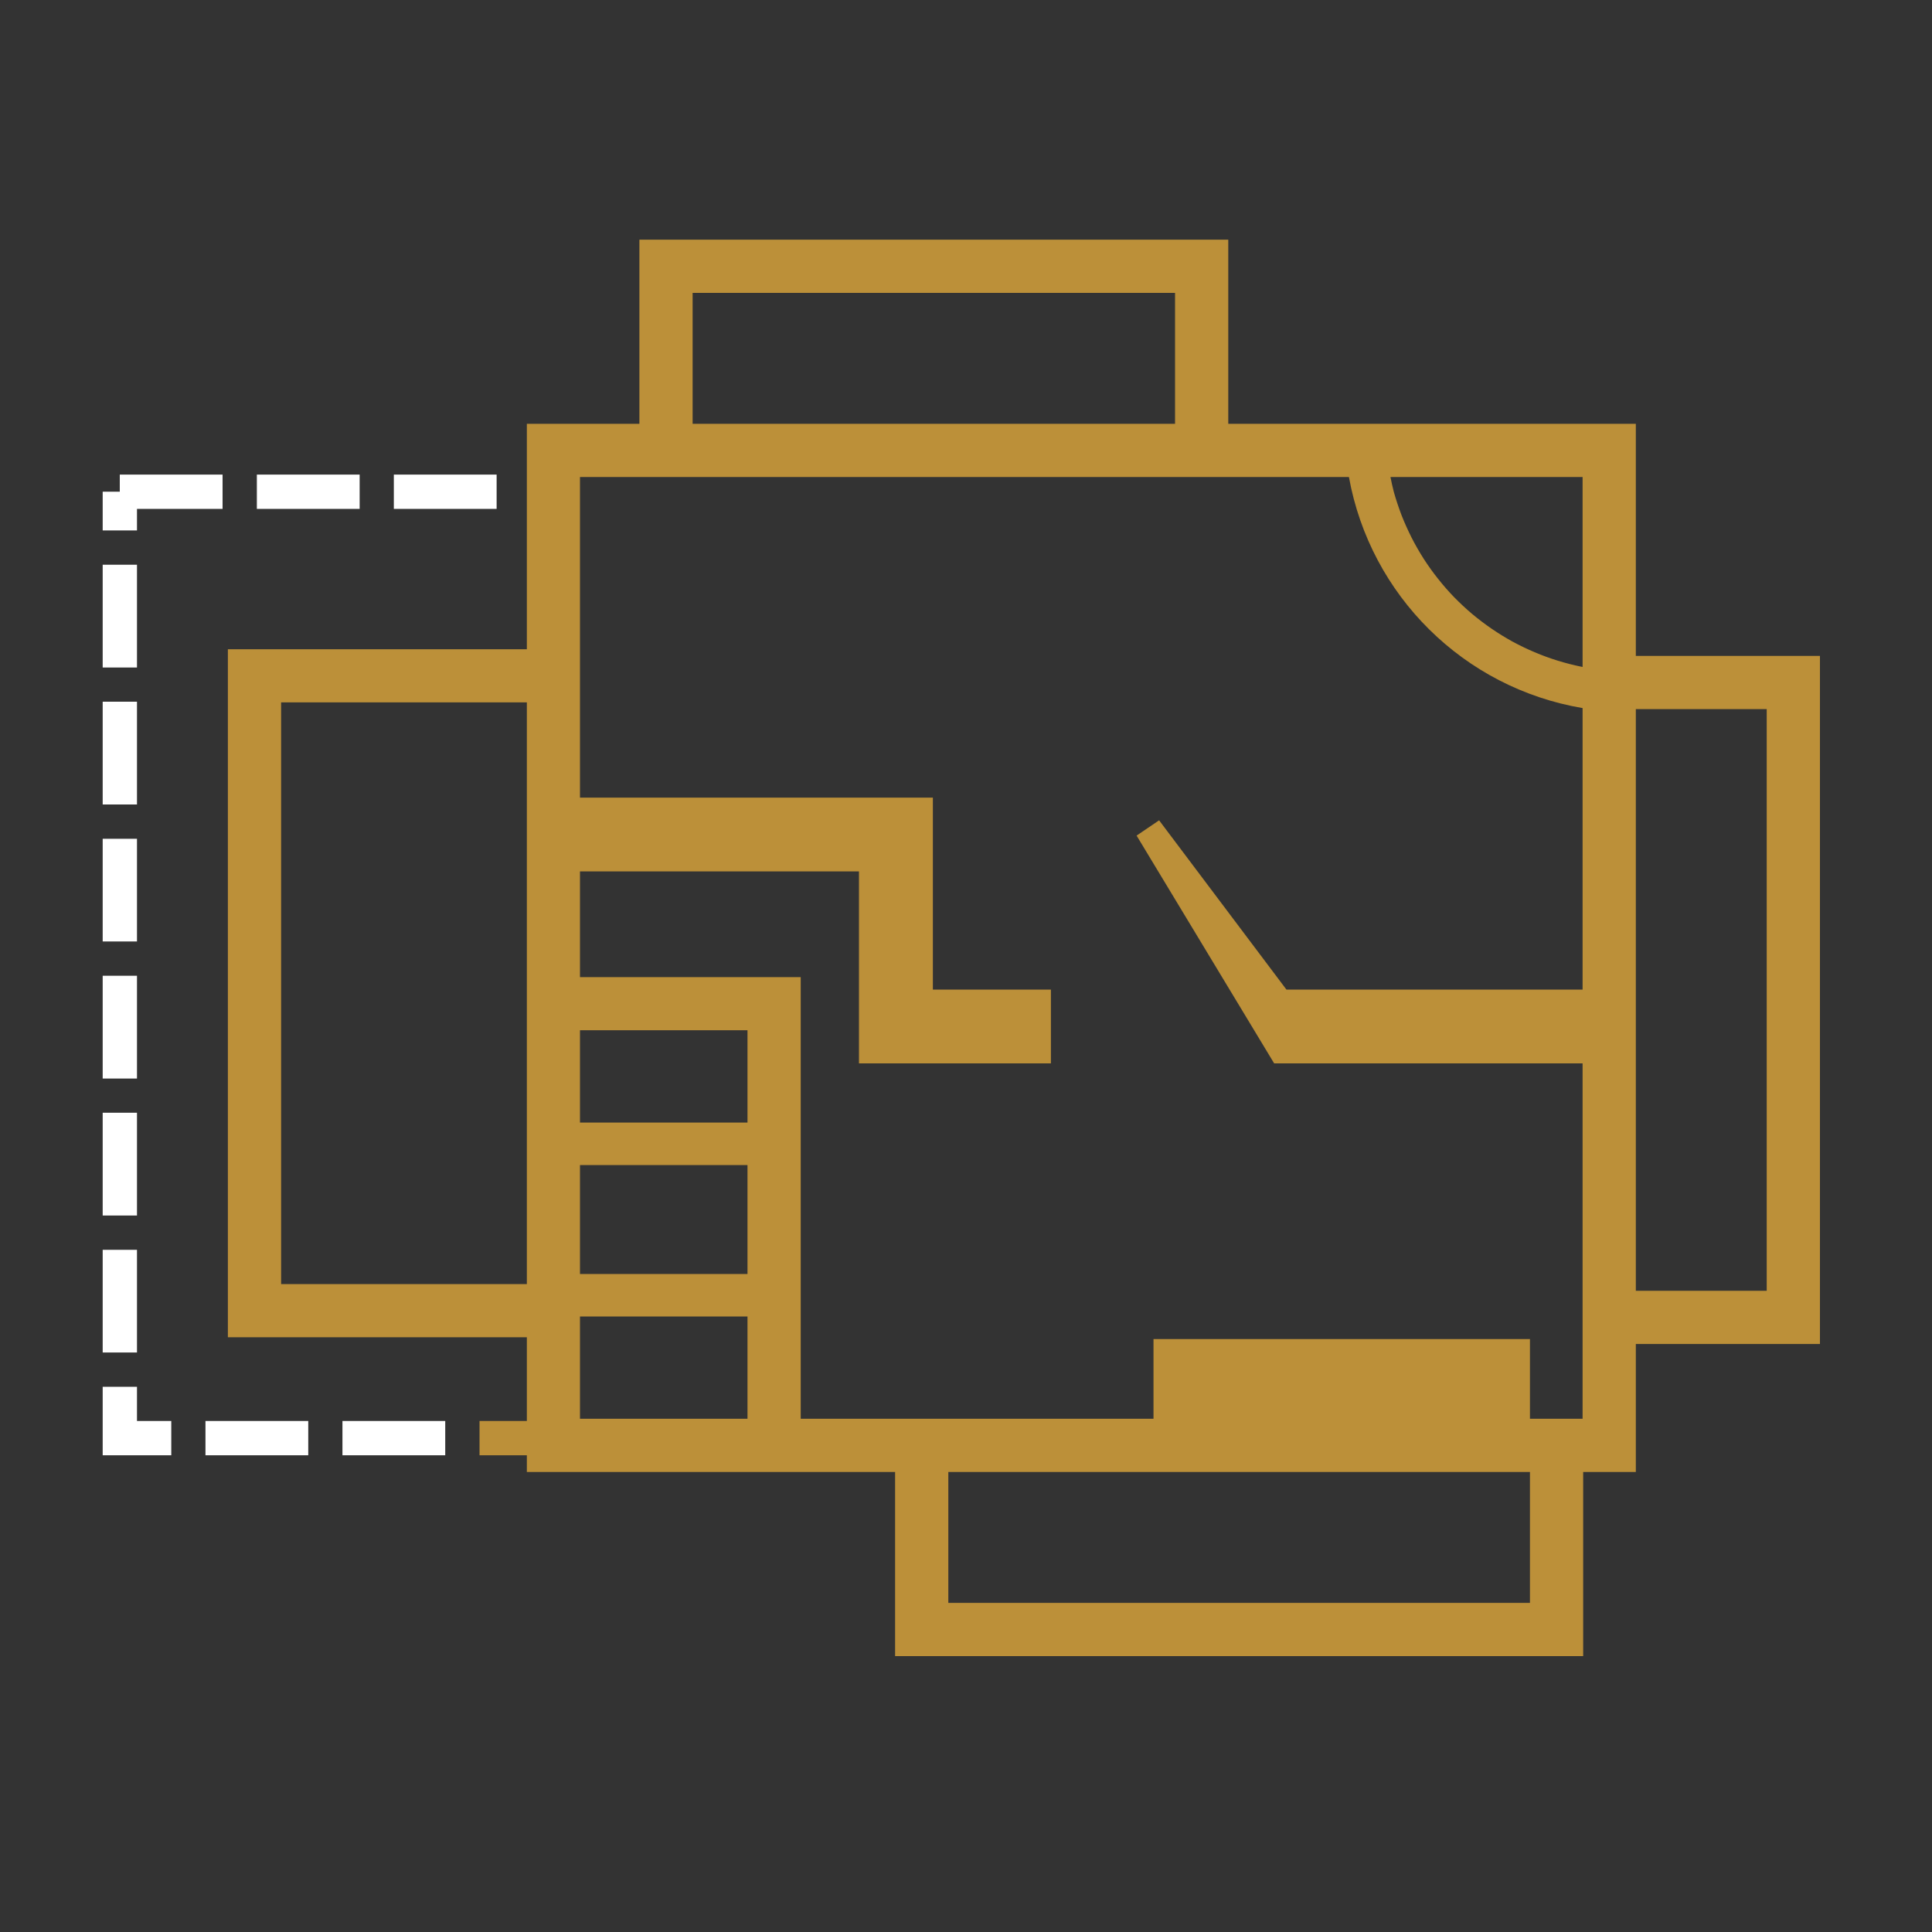 <?xml version="1.0" encoding="utf-8"?>
<!-- Generator: Adobe Illustrator 23.0.3, SVG Export Plug-In . SVG Version: 6.00 Build 0)  -->
<svg version="1.1" xmlns="http://www.w3.org/2000/svg" xmlns:xlink="http://www.w3.org/1999/xlink" x="0px" y="0px"
	 viewBox="0 0 200 200" style="enable-background:new 0 0 200 200;" xml:space="preserve">
<rect x="0" y="0" width="200" height="200" fill="#333333" stroke="none"/>
<style type="text/css">
	.st0{display:none;}
	.st1{display:inline;fill:#BC9039;}
	.st2{display:inline;fill:#FFFFFF;}
	.st3{display:inline;fill:#010101;}
	.st4{display:inline;fill-rule:evenodd;clip-rule:evenodd;fill:#BC9039;}
	.st5{fill:#BC9039;}
	.st6{fill:#FFFFFF;}
</style>
<g id="Layer_1" class="st0">
	<path class="st1" d="M174.17,126.62H25.78c-1.05,0-1.9-0.85-1.9-1.9s0.85-1.9,1.9-1.9h148.39c1.05,0,1.9,0.85,1.9,1.9
		S175.21,126.62,174.17,126.62z"/>
	<path class="st1" d="M155.68,138.35H80.47c-1.05,0-1.9-0.85-1.9-1.9s0.85-1.9,1.9-1.9h75.22c1.05,0,1.9,0.85,1.9,1.9
		S156.73,138.35,155.68,138.35z"/>
	<path class="st1" d="M68.75,138.35h-24.4c-1.05,0-1.9-0.85-1.9-1.9s0.85-1.9,1.9-1.9h24.4c1.05,0,1.9,0.85,1.9,1.9
		S69.8,138.35,68.75,138.35z"/>
	<path class="st1" d="M139.57,150.14h-23.94c-1.05,0-1.9-0.85-1.9-1.9s0.85-1.9,1.9-1.9h23.94c1.05,0,1.9,0.85,1.9,1.9
		S140.62,150.14,139.57,150.14z"/>
	<path class="st1" d="M106.17,150.14h-45.7c-1.05,0-1.9-0.85-1.9-1.9s0.85-1.9,1.9-1.9h45.7c1.05,0,1.9,0.85,1.9,1.9
		S107.22,150.14,106.17,150.14z"/>
	<path class="st1" d="M123.7,161.78H76.31c-1.05,0-1.9-0.85-1.9-1.9s0.85-1.9,1.9-1.9h47.39c1.05,0,1.9,0.85,1.9,1.9
		S124.75,161.78,123.7,161.78z"/>
	<path class="st1" d="M65.41,126.62c-0.53,0.02-1.05-0.18-1.42-0.55c-0.73-0.74-0.73-1.93,0-2.67c7.47-7.58,21.25-12.25,36.02-12.25
		s28.43,4.7,36.02,12.25c0.73,0.75,0.72,1.95-0.03,2.68c-0.75,0.73-1.95,0.72-2.68-0.03c-6.77-6.84-19.56-11.11-33.31-11.11
		s-26.54,4.27-33.25,11.11C66.41,126.41,65.92,126.62,65.41,126.62z"/>
	<path class="st1" d="M146.89,125.2h-12.25c-0.51,0-1.01-0.2-1.36-0.57c-0.35-0.36-0.54-0.84-0.53-1.35
		c0-1.71,0.99-41.7,28.55-62.56c0.83-0.64,2.02-0.49,2.66,0.34c0.52,0.67,0.53,1.6,0.03,2.28c-0.15,0.21-15.16,21.5-15.16,59.9
		c0.03,1.05-0.79,1.92-1.84,1.95C146.95,125.2,146.92,125.2,146.89,125.2z M136.63,121.4h8.38c-0.04-17.06,3.4-33.94,10.1-49.63
		C139.82,89.48,137.11,114.37,136.63,121.4z"/>
	<path class="st2" d="M186.68,75.42c-0.25,0-0.5-0.06-0.74-0.15l-23.66-9.91c-0.46-0.2-0.82-0.56-1-1.02
		c-0.11-0.25-0.19-0.49-0.28-0.76c-0.21-0.48-0.21-1.03,0-1.52c1.9-3.79,6.86-5.46,11.68-4.08c0.49,0.13,0.97,0.29,1.44,0.49
		c9.16,3.79,16.02,11.49,14.22,15.77C188.05,74.92,187.41,75.38,186.68,75.42z M165.45,62.56l18.39,7.72
		c-2.83-3.72-6.64-6.59-10.99-8.28c-0.32-0.14-0.66-0.26-1-0.34C169.68,60.91,167.3,61.24,165.45,62.56z"/>
	<path class="st3" d="M163.02,65.5c-0.25,0-0.5-0.06-0.74-0.15l-0.47-0.21c-0.95-0.41-1.4-1.51-1-2.46c0.08-0.24,0.18-0.46,0.3-0.68
		c0.37-0.68,1.13-1.06,1.9-0.97c0.75,0.06,1.39,0.56,1.63,1.27c0,0.23,0.13,0.4,0.21,0.57c0.41,0.96-0.04,2.08-1.01,2.48
		c-0.23,0.1-0.48,0.15-0.74,0.15L163.02,65.5z"/>
	<path class="st2" d="M162.77,64.84h-0.21c-0.77-0.08-1.41-0.61-1.63-1.35c-1.31-4.49,1.63-9.48,6.79-11.62h0.23
		c7.58-3.07,14.48-2.94,18.07-1.44c1.28,0.43,2.33,1.36,2.92,2.58c0.39,0.96-0.06,2.06-1.02,2.46l-14.98,6.2
		c-0.4,0.14-0.83,0.14-1.23,0c-2.62-1.03-5.59-0.15-7.24,2.12C164.14,64.43,163.49,64.84,162.77,64.84z M169.07,55.36
		c-1.43,0.59-2.66,1.57-3.56,2.82c2.09-0.78,4.37-0.91,6.54-0.38l10.81-4.45c-4.63-0.64-9.35,0.02-13.63,1.9L169.07,55.36z
		 M185.46,54.34L185.46,54.34z"/>
	<path class="st2" d="M175.32,88.61c-0.18,0.03-0.36,0.03-0.53,0c-0.48-0.14-0.89-0.46-1.14-0.89l-12.64-22.88
		c-0.24-0.45-0.3-0.97-0.15-1.46c0.15-0.49,0.49-0.9,0.95-1.14l0.55-0.27c0.47-0.19,0.99-0.19,1.46,0l9.95,4.17
		c0.32,0.13,0.59,0.35,0.8,0.63c0.12,0.16,0.23,0.33,0.32,0.51c4.78,8.66,5.42,18.96,1.35,21.19
		C175.94,88.6,175.63,88.64,175.32,88.61z M166.7,67.21l8.4,15.16c0.08-4.58-1.09-9.1-3.37-13.08L166.7,67.21z"/>
	<path class="st2" d="M160.14,63.27c-0.18,0.02-0.37,0.02-0.55,0l-24.64-7.45c-0.48-0.15-0.88-0.48-1.12-0.93
		c-0.24-0.44-0.29-0.96-0.15-1.44c1.36-4.45,11.53-5.97,20.85-3.13c0.56,0.17,1.1,0.38,1.63,0.63c4.34,1.52,7.02,5.88,6.41,10.44
		c-0.11,0.51-0.42,0.96-0.87,1.23l-0.72,0.42C160.72,63.18,160.43,63.26,160.14,63.27z M139.82,53.24l19.07,5.78
		c-0.56-2.17-2.13-3.93-4.23-4.72c-0.32-0.16-0.66-0.29-1-0.4C149.19,52.42,144.4,52.19,139.82,53.24z"/>
	<path class="st3" d="M160.67,63.42c-0.19,0-0.39-0.03-0.57-0.09l-0.47-0.15c-1-0.32-1.55-1.38-1.24-2.38
		c0.15-0.46,0.47-0.86,0.89-1.09l0.53-0.32c0.9-0.53,2.06-0.24,2.6,0.66c0.22,0.37,0.31,0.8,0.25,1.23
		c-0.04,0.24-0.11,0.49-0.19,0.72C162.26,62.82,161.52,63.4,160.67,63.42z"/>
	<path class="st2" d="M160.76,62.94c-0.38,0-0.75-0.11-1.06-0.32c-0.61-0.42-0.93-1.16-0.8-1.9c0.51-2.37-1.25-5.02-4.21-6.31
		c-0.39-0.17-0.71-0.47-0.91-0.85l-7.58-14.31c-0.49-0.92-0.14-2.07,0.78-2.56c1.2-0.53,2.56-0.57,3.79-0.11
		c3.79,1.14,9.19,5.5,13.02,12.66c0.03,0.06,0.07,0.12,0.11,0.17c2.62,4.95,1.69,10.65-2.18,13.27
		C161.44,62.85,161.1,62.94,160.76,62.94z M156.88,51.11c2.02,0.97,3.7,2.53,4.81,4.47c0.09-1.53-0.24-3.06-0.95-4.42
		c-0.03-0.05-0.06-0.11-0.08-0.17c-2.09-4.19-5.28-7.72-9.23-10.22L156.88,51.11z"/>
	<path class="st2" d="M135.91,73.22c-0.26,0.01-0.52-0.04-0.76-0.15c-0.46-0.2-0.82-0.58-1-1.04c-1.69-4.34,5.35-11.83,14.48-15.43
		c0.21-0.08,0.43-0.15,0.64-0.21c0.33-0.1,0.69-0.1,1.02,0l10.37,3.15c0.48,0.14,0.88,0.47,1.12,0.91c0,0.19,0.19,0.38,0.27,0.57
		c0.2,0.47,0.2,1.01,0,1.48c-0.19,0.47-0.57,0.85-1.04,1.04l-24.4,9.57C136.39,73.18,136.15,73.22,135.91,73.22z M149.81,60.21
		c-4.3,1.6-8.09,4.34-10.96,7.92l16.13-6.35L149.81,60.21z"/>
	<path class="st1" d="M65.38,125.2H53.13c-1.05,0-1.9-0.85-1.9-1.9c0-38.41-15.05-59.69-15.16-59.9c-0.62-0.85-0.43-2.03,0.42-2.65
		c0.68-0.5,1.61-0.48,2.28,0.03c27.56,20.85,28.43,60.79,28.55,62.56c0.01,0.5-0.18,0.99-0.53,1.35
		C66.4,125.04,65.89,125.22,65.38,125.2z M55.01,121.4h8.38c-0.47-7.03-3.18-31.92-18.48-49.61
		C51.62,87.47,55.06,104.35,55.01,121.4z"/>
	<path class="st2" d="M13.34,75.42c-0.75,0.01-1.43-0.42-1.74-1.1c-1.8-4.28,5.06-11.94,14.12-15.73c0.53-0.23,1.09-0.41,1.65-0.55
		c4.34-1.51,9.15,0.19,11.56,4.09c0.24,0.46,0.28,1,0.11,1.5c-0.11,0.28-0.19,0.53-0.3,0.78c-0.19,0.46-0.55,0.83-1,1.02
		l-23.66,9.84C13.85,75.36,13.6,75.41,13.34,75.42z M30.65,61.28c-0.8,0-1.59,0.12-2.35,0.34c-0.35,0.09-0.69,0.2-1.02,0.34
		c-4.39,1.71-8.22,4.59-11.09,8.32l18.39-7.72C33.46,61.69,32.07,61.23,30.65,61.28z"/>
	<path class="st3" d="M37,65.5c-1.05-0.02-1.88-0.88-1.86-1.93c0-0.22,0.04-0.43,0.12-0.63c0.07-0.17,0.14-0.35,0.19-0.53
		c0.21-0.75,0.86-1.29,1.63-1.36c0.77-0.1,1.52,0.28,1.9,0.95c0.12,0.22,0.22,0.45,0.3,0.68c0.39,0.96-0.05,2.06-1,2.46l-0.47,0.21
		C37.54,65.45,37.27,65.5,37,65.5z"/>
	<path class="st2" d="M37.25,64.84c-0.7-0.01-1.34-0.4-1.67-1.02c-1.64-2.31-4.64-3.21-7.28-2.18c-0.4,0.14-0.83,0.14-1.23,0
		l-14.98-6.27c-0.96-0.4-1.42-1.5-1.02-2.46c0.59-1.22,1.64-2.15,2.92-2.58c3.6-1.5,10.58-1.63,18.08,1.46h0.21
		c5.16,2.14,8.09,7.13,6.79,11.62c-0.18,0.77-0.83,1.34-1.61,1.44H37.25z M30.61,57.52c1.34-0.01,2.66,0.24,3.9,0.72
		c-0.91-1.27-2.15-2.27-3.58-2.88h-0.19c-4.28-1.87-9-2.52-13.63-1.9l10.86,4.34c0.86-0.2,1.75-0.3,2.63-0.3L30.61,57.52z"/>
	<path class="st2" d="M24.7,88.61c-0.32,0-0.63-0.08-0.91-0.23c-4.08-2.26-3.43-12.53,1.31-21.12c0.11-0.2,0.23-0.4,0.36-0.59
		c0.2-0.28,0.48-0.49,0.8-0.63l9.95-4.17c0.47-0.19,0.99-0.19,1.46,0l0.55,0.27c0.46,0.23,0.8,0.65,0.95,1.14
		c0.15,0.49,0.09,1.01-0.15,1.46L26.36,87.59c-0.25,0.44-0.66,0.76-1.14,0.89C25.06,88.55,24.88,88.6,24.7,88.61z M28.3,69.31
		c-2.3,3.97-3.46,8.49-3.37,13.08l8.4-15.16L28.3,69.31z"/>
	<path class="st2" d="M39.88,63.27c-0.31,0-0.62-0.08-0.89-0.23l-0.72-0.42c-0.45-0.27-0.76-0.72-0.87-1.23
		c-0.89-4.19,1.74-8.53,6.41-10.56c0.46-0.23,0.93-0.41,1.42-0.55c9.48-2.88,19.66-1.36,21.02,3.09c0.14,0.48,0.09,1-0.15,1.44
		c-0.23,0.45-0.64,0.78-1.12,0.93l-24.55,7.45C40.25,63.23,40.07,63.26,39.88,63.27z M54.86,52.57c-2.86,0.01-5.7,0.45-8.44,1.31
		c-0.34,0.09-0.67,0.21-0.99,0.36c-2.14,0.8-3.75,2.58-4.34,4.78l19.11-5.78C58.46,52.77,56.66,52.55,54.86,52.57z M62.63,54.47
		L62.63,54.47z"/>
	<path class="st3" d="M39.35,63.42c-0.83-0.01-1.56-0.55-1.8-1.35c-0.08-0.23-0.15-0.48-0.19-0.72c-0.15-1.04,0.58-2,1.61-2.14
		c0.43-0.06,0.86,0.03,1.23,0.25l0.53,0.32c0.92,0.5,1.25,1.66,0.75,2.57c-0.23,0.43-0.63,0.75-1.09,0.89l-0.47,0.15
		C39.73,63.43,39.54,63.44,39.35,63.42z"/>
	<path class="st2" d="M39.35,62.94c-0.38,0-0.75-0.12-1.06-0.34c-3.79-2.62-4.8-8.32-2.18-13.27l0.13-0.21
		c3.79-7.15,9.27-11.49,13-12.62c1.23-0.46,2.59-0.42,3.79,0.11c0.92,0.49,1.27,1.64,0.78,2.56l-7.58,14.31
		c-0.2,0.38-0.52,0.68-0.91,0.85c-2.96,1.29-4.72,3.94-4.21,6.31c0.13,0.73-0.18,1.48-0.8,1.9C40.04,62.77,39.7,62.9,39.35,62.94z
		 M39.35,51.23c-0.71,1.35-1.04,2.87-0.95,4.4c1.09-1.95,2.74-3.52,4.74-4.51l5.48-10.33c-3.97,2.49-7.17,6.03-9.27,10.22V51.23z
		 M51.33,39.99L51.33,39.99z"/>
	<path class="st2" d="M64.11,73.22c-0.24,0-0.48-0.04-0.7-0.11l-24.34-9.57c-0.47-0.19-0.85-0.57-1.04-1.04
		c-0.21-0.46-0.21-1,0-1.46c0.08-0.2,0.17-0.4,0.27-0.59c0.22-0.43,0.6-0.75,1.06-0.91l10.31-3.13c0.33-0.1,0.69-0.1,1.02,0
		c0.19,0.05,0.39,0.11,0.57,0.19c9.21,3.62,16.25,11.11,14.56,15.45c-0.18,0.47-0.55,0.84-1,1.04
		C64.59,73.18,64.35,73.22,64.11,73.22z M45.04,61.79l16.15,6.35c-2.87-3.58-6.65-6.32-10.96-7.92L45.04,61.79z"/>
</g>
<g id="Layer_2">
	<g class="st0">
		<path class="st4" d="M114.2,4.73h65.34l-6.19,6.19h-55.72l-2.75,3.44h64.66c-2.06,2.06-4.13,4.13-6.19,6.19
			c-18.57,0-37.14,0-55.72,0l-2.75,3.44h64.66c-2.06,2.06-4.13,4.13-6.19,6.19c-18.57,0-37.14,0-55.72,0l-2.75,2.75h64.66
			c-2.06,2.06-4.13,4.13-6.19,6.19c-18.57,0-37.14,0-55.72,0l-2.75,3.44h64.66c-2.06,2.06-4.13,4.13-6.19,6.19
			c-18.57,0-37.14,0-55.72,0l-2.75,3.44h64.66c-2.06,2.06-4.13,3.44-6.19,5.5c-18.57,0-37.14,0-55.72,0l-2.75,3.44h64.66
			c-2.06,2.06-4.13,4.13-6.19,6.19c-18.57,0-37.14,0-55.72,0l-2.75,3.44h64.66c-2.06,2.06-4.13,4.13-6.19,6.19
			c-18.57,0-37.14,0-55.72,0l-2.75,2.75h64.66c-2.06,2.06-4.13,4.13-6.19,6.19c-18.57,0-37.14,0-55.72,0l-2.75,3.44h64.66
			c-2.06,2.06-4.13,4.13-6.19,6.19c-18.57,0-37.14,0-55.72,0l-2.75,3.44h64.66c-2.06,2.06-4.13,4.13-6.19,6.19
			c-18.57,0-37.14,0-55.72,0l-2.75,2.75h64.66c-2.06,2.06-4.13,4.13-6.19,6.19c-18.57,0-37.14,0-55.72,0l-2.75,3.44h64.66
			c-2.06,2.06-4.13,4.13-6.19,6.19c-18.57,0-37.14,0-55.72,0l-2.75,3.44h64.66l-6.19,6.19h-55.72l-2.75,2.75h64.66l-6.19,6.19v48.15
			h15.13v4.81H11.71v-4.81h8.94V165l7.57-7.57h-7.57l7.57-7.57h-7.57l7.57-8.25h-7.57l7.57-7.57h-7.57l7.57-7.57h-7.57l7.57-7.57
			h-7.57l7.57-7.57h-7.57l7.57-8.25h-7.57l7.57-7.57h-7.57l7.57-7.57h-7.57l7.57-7.57h-7.57l7.57-7.57h-7.57l7.57-8.25h-7.57
			l7.57-7.57h-7.57l17.2-17.2H91.5l-4.81,4.81h-45.4l-2.75,2.75H91.5c-1.38,1.38-3.44,3.44-4.81,4.81c-15.13,0-30.26,0-45.4,0
			l-2.75,2.75H91.5c-1.38,1.38-3.44,3.44-4.81,4.81c-15.13,0-30.26,0-45.4,0l-2.75,2.75H91.5c-1.38,2.06-3.44,3.44-4.81,5.5
			c-15.13,0-30.26,0-45.4,0l-2.75,2.06H91.5c-1.38,2.06-3.44,3.44-4.81,5.5c-15.13,0-30.26,0-45.4,0l-2.75,2.75H91.5
			c-1.38,1.38-3.44,2.75-4.81,4.81c-15.13,0-30.26,0-45.4,0l-2.75,2.75H91.5c-1.38,1.38-3.44,3.44-4.81,4.81
			c-15.13,0-30.26,0-45.4,0l-2.75,2.75H91.5c-1.38,1.38-3.44,3.44-4.81,4.81c-15.13,0-30.26,0-45.4,0l-2.75,2.75H91.5
			c-1.38,2.06-3.44,3.44-4.81,5.5c-15.13,0-30.26,0-45.4,0l-2.75,2.06H91.5c-1.38,2.06-3.44,3.44-4.81,5.5c-15.13,0-30.26,0-45.4,0
			l-2.75,2.75H91.5c-1.38,1.38-3.44,2.75-4.81,4.81c-15.13,0-30.26,0-45.4,0l-2.75,2.75H91.5c-1.38,1.38-3.44,3.44-4.81,4.81
			c-15.13,0-30.26,0-45.4,0l-2.75,2.75H91.5c-1.38,1.38-3.44,3.44-4.81,4.81c-15.13,0-30.26,0-45.4,0l-2.75,2.75H91.5l-4.81,4.81
			h-45.4l-2.75,2.75H91.5l-4.81,4.81v38.52h6.19v-33.02l8.94-8.94h-8.94l9.63-9.63h-9.63l9.63-8.94h-9.63l9.63-9.63h-9.63l9.63-9.63
			h-9.63l9.63-8.94h-9.63l9.63-9.63h-9.63l9.63-9.63h-9.63l9.63-8.94h-9.63l9.63-9.63h-9.63l9.63-9.63h-9.63l9.63-8.94h-9.63
			l9.63-9.63h-9.63l9.63-8.94h-9.63L114.2,4.73z M161.66,190.45V165h-35.08v25.45H161.66z M48.17,190.45h28.89V170.5H48.17V190.45z"
			/>
	</g>
</g>
<g id="Layer_3">
	<path class="st5" d="M169.34,67.9V43.87h-42.19V24.81H66.19v19.06H54.54v23.34H23.59v71.22h30.95v8.67h-4.9v3.55h4.9v1.73h38.12
		v19.06h71.23v-19.06h5.45v-13.25h19.06V67.9H169.34z M54.54,132.93H29.1V72.71h25.44V132.93z M71.7,30.32h49.94v13.55H71.7V30.32z
		 M77.38,146.87H60.04v-10.59h17.34V146.87z M77.38,131.88H60.04v-11.27h17.34V131.88z M77.38,116.21H60.04v-9.56h17.34V116.21z
		 M158.38,165.93H98.17v-13.55h60.21V165.93z M163.83,102.44h-30.66l-13.18-17.52l-2.33,1.58l14.24,23.58h31.93v36.79h-5.45v-8.25
		h-38.97v8.25H82.89v-45.72H60.04V90.21h28.88v19.87h19.87v-7.64H96.57V82.57H60.04V49.38h79.6c2.22,12.27,11.89,21.84,24.19,23.92
		V102.44z M163.83,69.04c-0.04-0.01-0.08-0.01-0.12-0.02c-0.83-0.17-1.65-0.38-2.46-0.63s-1.6-0.54-2.38-0.87
		c-0.78-0.33-1.55-0.7-2.29-1.1c-0.74-0.41-1.46-0.85-2.16-1.33c-0.7-0.48-1.37-0.99-2.02-1.53c-0.65-0.55-1.27-1.13-1.86-1.73
		c-0.59-0.61-1.15-1.25-1.67-1.91c-0.53-0.66-1.02-1.35-1.48-2.06c-0.45-0.71-0.88-1.45-1.26-2.2c-0.38-0.76-0.73-1.53-1.04-2.32
		c-0.3-0.79-0.57-1.59-0.8-2.41c-0.13-0.51-0.25-1.03-0.35-1.55h19.89V69.04z M182.89,133.62h-13.55V73.41h13.55V133.62z"/>
	<rect x="35.45" y="147.1" class="st6" width="10.64" height="3.55"/>
	<rect x="21.27" y="147.1" class="st6" width="10.64" height="3.55"/>
	<polygon class="st6" points="17.73,147.1 17.73,150.65 10.63,150.65 10.63,143.56 14.18,143.56 14.18,147.1 	"/>
	<rect x="10.63" y="129.38" class="st6" width="3.55" height="10.63"/>
	<rect x="10.63" y="115.19" class="st6" width="3.55" height="10.64"/>
	<rect x="10.63" y="101.01" class="st6" width="3.55" height="10.64"/>
	<rect x="10.63" y="86.83" class="st6" width="3.55" height="10.63"/>
	<rect x="10.63" y="72.64" class="st6" width="3.55" height="10.64"/>
	<rect x="10.63" y="58.46" class="st6" width="3.55" height="10.64"/>
	<polygon class="st6" points="23.04,49.13 23.04,52.68 14.18,52.68 14.18,54.91 10.63,54.91 10.63,50.9 12.4,50.9 12.4,49.13 	"/>
	<rect x="26.59" y="49.13" class="st6" width="10.64" height="3.55"/>
	<rect x="40.77" y="49.13" class="st6" width="10.64" height="3.55"/>
</g>
</svg>
